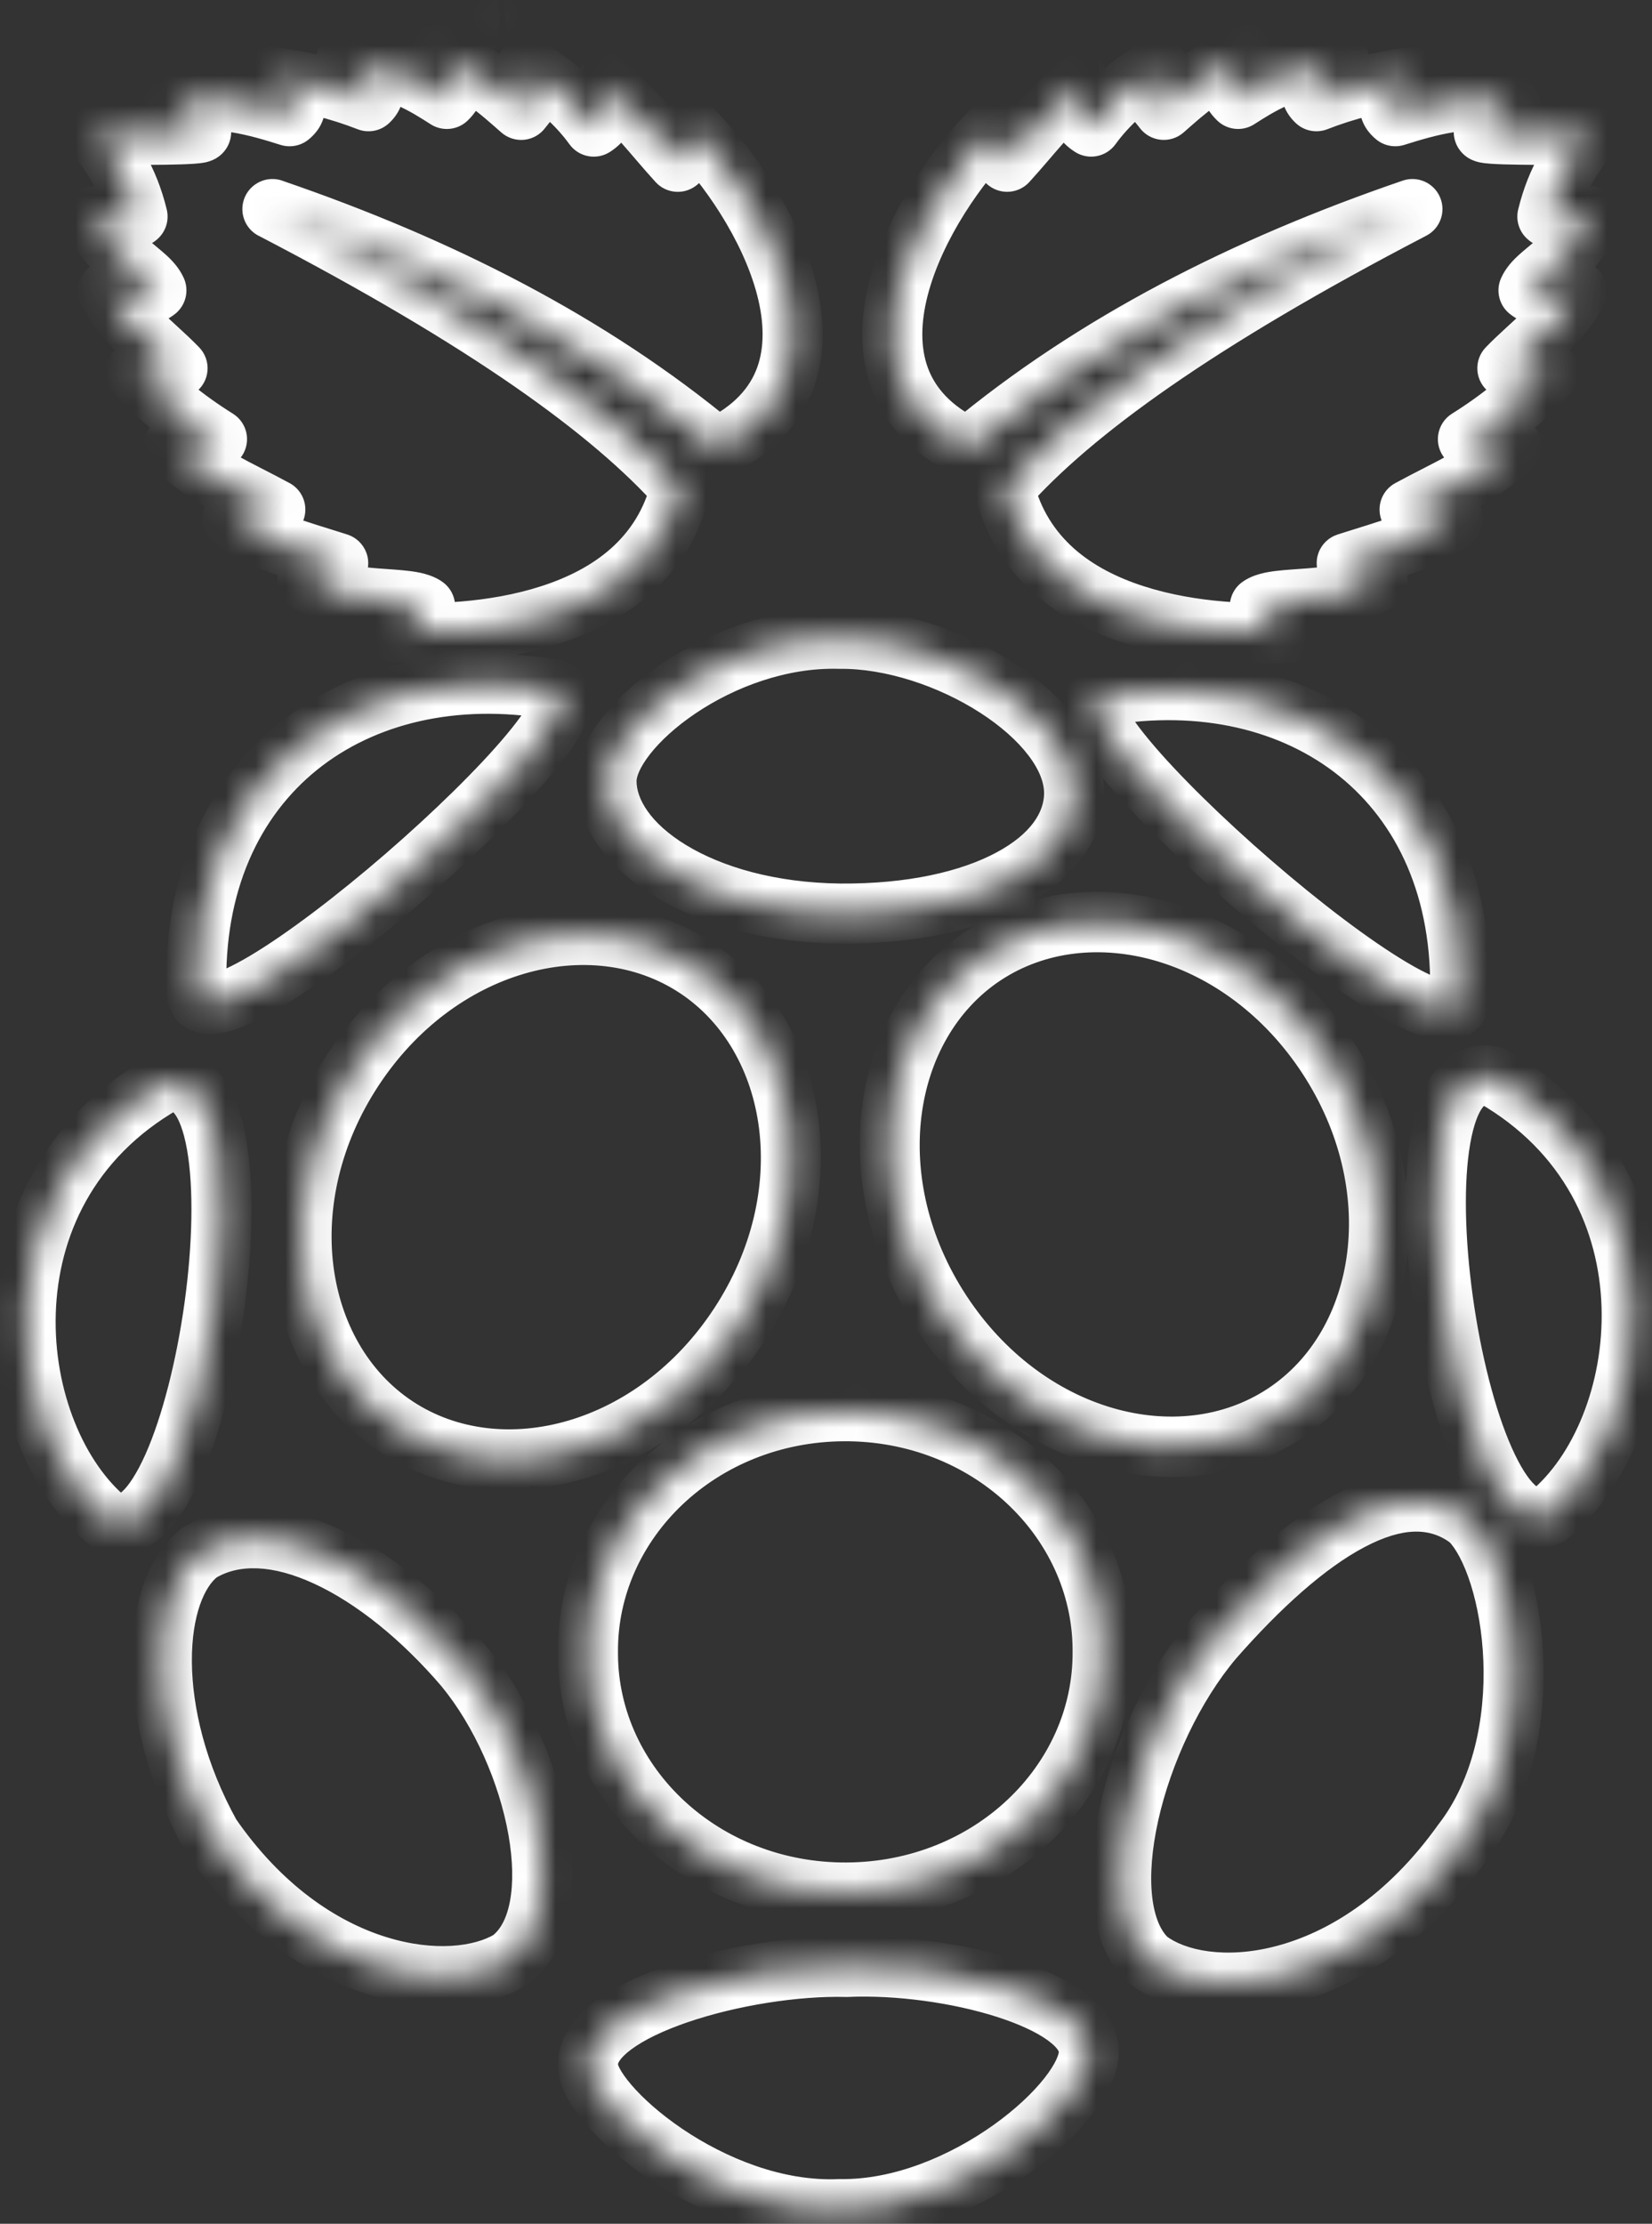 <svg width="55" height="74" viewBox="0 0 55 74" fill="none" xmlns="http://www.w3.org/2000/svg">
<rect x="0" y="0" width="55" height="74" fill="#333333" stroke="none"/>
<mask id="path-1-inside-1_149_7" fill="white">
<path d="M16.636 0.489C16.577 0.506 16.516 0.525 16.453 0.545C16.248 0.48 16.378 0.47 16.636 0.489Z"/>
<path d="M9.071 6.957C16.224 10.675 20.382 13.684 22.66 16.245C21.493 20.961 15.407 21.176 13.182 21.044C13.637 20.83 14.018 20.573 14.152 20.18C13.594 19.78 11.614 20.138 10.232 19.355C10.763 19.244 11.011 19.136 11.259 18.741C9.954 18.321 8.547 17.959 7.719 17.263C8.166 17.268 8.583 17.364 9.166 16.956C7.996 16.32 6.748 15.816 5.778 14.845C6.383 14.83 7.035 14.839 7.225 14.614C6.154 13.945 5.251 13.202 4.503 12.388C5.349 12.491 5.707 12.403 5.911 12.254C5.102 11.418 4.078 10.712 3.589 9.682C4.218 9.901 4.793 9.984 5.207 9.663C4.932 9.038 3.754 8.669 3.076 7.207C3.737 7.271 4.439 7.352 4.579 7.207C4.272 5.945 3.745 5.236 3.229 4.501C4.644 4.48 6.79 4.507 6.692 4.386L5.817 3.484C7.2 3.109 8.615 3.544 9.642 3.868C10.104 3.501 9.634 3.037 9.071 2.563C10.247 2.721 11.309 2.994 12.269 3.369C12.782 2.902 11.936 2.435 11.527 1.968C13.342 2.315 14.112 2.803 14.876 3.292C15.431 2.756 14.908 2.3 14.534 1.834C15.903 2.345 16.608 3.005 17.351 3.657C17.602 3.314 17.99 3.063 17.522 2.237C18.494 2.802 19.226 3.467 19.768 4.213C20.369 3.827 20.126 3.299 20.129 2.812C21.14 3.641 21.781 4.523 22.566 5.384C22.724 5.268 22.862 4.874 22.984 4.252C25.394 6.609 28.8 12.548 23.86 14.903C19.655 11.406 14.634 8.864 9.069 6.958L9.071 6.957ZM47.024 6.957C39.872 10.676 35.714 13.683 33.436 16.245C34.602 20.961 40.688 21.176 42.914 21.044C42.458 20.83 42.078 20.573 41.943 20.18C42.502 19.78 44.481 20.138 45.864 19.355C45.333 19.244 45.084 19.136 44.836 18.741C46.142 18.321 47.549 17.959 48.376 17.263C47.93 17.268 47.513 17.364 46.93 16.956C48.099 16.32 49.348 15.816 50.318 14.845C49.712 14.83 49.06 14.839 48.871 14.614C49.942 13.945 50.845 13.202 51.593 12.388C50.746 12.491 50.389 12.403 50.184 12.254C50.993 11.418 52.018 10.712 52.506 9.682C51.878 9.901 51.303 9.984 50.888 9.663C51.163 9.038 52.342 8.669 53.02 7.207C52.358 7.271 51.657 7.352 51.516 7.207C51.824 5.945 52.351 5.235 52.868 4.501C51.452 4.479 49.307 4.506 49.404 4.386L50.279 3.483C48.896 3.108 47.481 3.544 46.454 3.867C45.992 3.5 46.462 3.036 47.025 2.562C45.849 2.72 44.787 2.993 43.827 3.368C43.314 2.901 44.16 2.434 44.57 1.967C42.754 2.315 41.984 2.803 41.22 3.292C40.665 2.756 41.188 2.3 41.562 1.833C40.193 2.344 39.488 3.005 38.746 3.656C38.494 3.314 38.106 3.063 38.574 2.236C37.602 2.801 36.87 3.467 36.328 4.213C35.727 3.827 35.97 3.298 35.967 2.812C34.956 3.64 34.315 4.522 33.531 5.383C33.373 5.267 33.234 4.874 33.112 4.251C30.702 6.609 27.296 12.548 32.236 14.902C36.439 11.405 41.459 8.864 47.024 6.957Z"/>
<path d="M36.71 54.969C36.734 59.369 32.919 62.955 28.187 62.978C23.455 63.001 19.599 59.453 19.574 55.053C19.574 55.025 19.574 54.997 19.574 54.969C19.549 50.57 23.365 46.984 28.097 46.961C32.829 46.938 36.684 50.486 36.71 54.885V54.969ZM23.184 32.211C26.734 34.557 27.374 39.873 24.613 44.085C21.853 48.298 16.737 49.812 13.187 47.467C9.636 45.121 8.997 39.805 11.757 35.592C14.518 31.38 19.634 29.866 23.184 32.211ZM32.766 31.787C29.216 34.132 28.576 39.448 31.337 43.661C34.097 47.873 39.214 49.387 42.764 47.042C46.314 44.696 46.954 39.38 44.193 35.167C41.432 30.955 36.316 29.441 32.766 31.787ZM5.441 36.046C9.274 35.01 6.735 52.035 3.616 50.638C0.186 47.856 -0.919 39.708 5.441 36.046ZM49.736 35.834C45.902 34.798 48.442 51.824 51.56 50.427C54.991 47.645 56.096 39.496 49.736 35.834ZM36.713 23.155C43.327 22.029 48.831 25.991 48.609 33.224C48.392 35.997 34.276 23.568 36.713 23.155ZM18.436 22.943C11.821 21.816 6.318 25.78 6.54 33.012C6.757 35.785 20.874 23.356 18.436 22.943ZM27.938 21.256C23.99 21.152 20.201 24.21 20.192 25.984C20.181 28.139 23.314 30.346 27.965 30.402C32.715 30.436 35.746 28.636 35.761 26.412C35.779 23.892 31.441 21.217 27.938 21.256ZM28.179 65.453C31.621 65.301 36.24 66.57 36.249 68.254C36.306 69.89 32.06 73.584 27.951 73.513C23.695 73.698 19.522 69.998 19.577 68.715C19.513 66.835 24.759 65.366 28.179 65.453ZM15.466 55.472C17.916 58.449 19.034 63.68 16.988 65.222C15.054 66.399 10.355 65.914 7.016 61.076C4.763 57.017 5.053 52.886 6.635 51.672C9 50.22 12.653 52.182 15.466 55.472ZM40.403 54.529C37.751 57.66 36.275 63.372 38.209 65.212C40.058 66.641 45.023 66.441 48.69 61.31C51.353 57.864 50.461 52.108 48.94 50.58C46.68 48.818 43.436 51.074 40.403 54.529Z"/>
</mask>
<path d="M16.636 0.489L16.912 1.45L16.708 -0.508L16.636 0.489ZM16.453 0.545L16.15 1.498L16.458 1.596L16.766 1.495L16.453 0.545ZM9.071 6.957L9.532 6.07C9.229 5.912 8.867 5.92 8.572 6.09L9.071 6.957ZM22.66 16.245L23.631 16.486C23.71 16.166 23.626 15.827 23.407 15.581L22.66 16.245ZM13.182 21.044L12.757 20.138C12.343 20.332 12.114 20.783 12.2 21.232C12.286 21.681 12.666 22.015 13.123 22.042L13.182 21.044ZM14.152 20.18L15.098 20.504C15.242 20.086 15.094 19.624 14.735 19.367L14.152 20.18ZM10.232 19.355L10.027 18.376C9.62 18.461 9.308 18.79 9.244 19.201C9.18 19.612 9.377 20.02 9.739 20.225L10.232 19.355ZM11.259 18.741L12.106 19.273C12.271 19.011 12.305 18.688 12.199 18.398C12.093 18.108 11.86 17.883 11.566 17.788L11.259 18.741ZM7.719 17.263L7.732 16.263C7.309 16.258 6.929 16.518 6.782 16.914C6.635 17.31 6.752 17.756 7.076 18.028L7.719 17.263ZM9.166 16.956L9.739 17.775C10.023 17.577 10.184 17.245 10.164 16.899C10.145 16.554 9.948 16.242 9.643 16.077L9.166 16.956ZM5.778 14.845L5.754 13.845C5.354 13.855 4.998 14.102 4.85 14.473C4.701 14.844 4.788 15.268 5.07 15.551L5.778 14.845ZM7.225 14.614L7.988 15.26C8.176 15.039 8.257 14.746 8.213 14.46C8.168 14.173 8.001 13.92 7.754 13.766L7.225 14.614ZM4.503 12.388L4.624 11.396C4.208 11.345 3.805 11.559 3.613 11.931C3.422 12.304 3.483 12.757 3.767 13.065L4.503 12.388ZM5.911 12.254L6.499 13.063C6.734 12.893 6.883 12.629 6.908 12.34C6.933 12.052 6.831 11.766 6.63 11.558L5.911 12.254ZM3.589 9.682L3.918 8.738C3.537 8.605 3.114 8.714 2.845 9.014C2.576 9.314 2.513 9.747 2.686 10.111L3.589 9.682ZM5.207 9.663L5.82 10.454C6.182 10.173 6.307 9.681 6.123 9.261L5.207 9.663ZM3.076 7.207L3.173 6.211C2.816 6.176 2.467 6.335 2.26 6.628C2.052 6.921 2.017 7.302 2.168 7.628L3.076 7.207ZM4.579 7.207L5.299 7.901C5.537 7.654 5.632 7.303 5.551 6.97L4.579 7.207ZM3.229 4.501L3.214 3.501C2.843 3.507 2.506 3.717 2.338 4.047C2.169 4.377 2.197 4.773 2.411 5.076L3.229 4.501ZM6.692 4.386L7.472 3.759C7.452 3.735 7.432 3.712 7.41 3.689L6.692 4.386ZM5.817 3.484L5.555 2.519C5.213 2.612 4.946 2.878 4.853 3.22C4.759 3.561 4.853 3.927 5.099 4.181L5.817 3.484ZM9.642 3.868L9.342 4.822C9.659 4.921 10.005 4.857 10.265 4.65L9.642 3.868ZM9.071 2.563L9.205 1.572C8.764 1.512 8.337 1.751 8.157 2.158C7.977 2.565 8.087 3.041 8.427 3.328L9.071 2.563ZM12.269 3.369L11.905 4.3C12.259 4.439 12.661 4.364 12.942 4.108L12.269 3.369ZM11.527 1.968L11.714 0.986C11.295 0.906 10.871 1.101 10.659 1.471C10.447 1.842 10.493 2.306 10.775 2.627L11.527 1.968ZM14.876 3.292L14.338 4.135C14.728 4.384 15.238 4.333 15.571 4.011L14.876 3.292ZM14.534 1.834L14.883 0.897C14.462 0.739 13.987 0.883 13.723 1.248C13.46 1.612 13.472 2.108 13.754 2.459L14.534 1.834ZM17.351 3.657L16.691 4.408C16.901 4.593 17.18 4.681 17.459 4.651C17.737 4.621 17.99 4.475 18.156 4.249L17.351 3.657ZM17.522 2.237L18.024 1.372C17.634 1.145 17.14 1.208 16.819 1.526C16.497 1.843 16.429 2.337 16.652 2.73L17.522 2.237ZM19.768 4.213L18.959 4.801C19.27 5.23 19.862 5.341 20.308 5.055L19.768 4.213ZM20.129 2.812L20.763 2.039C20.465 1.795 20.053 1.743 19.705 1.907C19.356 2.071 19.132 2.42 19.129 2.806L20.129 2.812ZM22.566 5.384L21.826 6.058C22.171 6.436 22.745 6.493 23.158 6.19L22.566 5.384ZM22.984 4.252L23.684 3.537C23.421 3.28 23.039 3.188 22.688 3.297C22.337 3.406 22.074 3.698 22.003 4.059L22.984 4.252ZM23.86 14.903L23.22 15.672C23.52 15.921 23.938 15.973 24.29 15.806L23.86 14.903ZM9.069 6.958L8.57 6.091C8.23 6.287 8.036 6.663 8.074 7.054C8.111 7.444 8.374 7.777 8.745 7.904L9.069 6.958ZM47.024 6.957L47.485 7.844C47.95 7.603 48.149 7.044 47.943 6.563C47.737 6.082 47.195 5.841 46.7 6.011L47.024 6.957ZM33.436 16.245L32.688 15.581C32.469 15.827 32.386 16.166 32.465 16.486L33.436 16.245ZM42.914 21.044L42.973 22.042C43.429 22.015 43.809 21.681 43.896 21.232C43.982 20.783 43.752 20.332 43.338 20.138L42.914 21.044ZM41.943 20.18L41.361 19.367C41.002 19.624 40.854 20.086 40.997 20.504L41.943 20.18ZM45.864 19.355L46.356 20.225C46.719 20.02 46.916 19.612 46.852 19.201C46.788 18.79 46.476 18.461 46.068 18.376L45.864 19.355ZM44.836 18.741L44.53 17.788C44.236 17.883 44.002 18.108 43.896 18.398C43.791 18.689 43.825 19.011 43.989 19.273L44.836 18.741ZM48.376 17.263L49.02 18.028C49.343 17.756 49.461 17.31 49.313 16.914C49.166 16.518 48.786 16.258 48.364 16.263L48.376 17.263ZM46.93 16.956L46.452 16.077C46.148 16.242 45.951 16.553 45.931 16.899C45.912 17.245 46.072 17.577 46.356 17.775L46.93 16.956ZM50.318 14.845L51.025 15.551C51.308 15.268 51.394 14.844 51.246 14.473C51.097 14.102 50.742 13.855 50.342 13.845L50.318 14.845ZM48.871 14.614L48.341 13.766C48.095 13.92 47.928 14.173 47.883 14.46C47.838 14.746 47.92 15.038 48.107 15.26L48.871 14.614ZM51.593 12.388L52.329 13.065C52.612 12.757 52.673 12.304 52.482 11.931C52.291 11.559 51.888 11.345 51.472 11.396L51.593 12.388ZM50.184 12.254L49.466 11.558C49.264 11.767 49.163 12.052 49.188 12.34C49.213 12.629 49.362 12.893 49.596 13.063L50.184 12.254ZM52.506 9.682L53.41 10.111C53.582 9.747 53.52 9.314 53.251 9.014C52.981 8.714 52.559 8.605 52.178 8.738L52.506 9.682ZM50.888 9.663L49.973 9.261C49.788 9.681 49.913 10.173 50.276 10.454L50.888 9.663ZM53.02 7.207L53.927 7.627C54.078 7.302 54.043 6.921 53.836 6.628C53.628 6.335 53.279 6.176 52.922 6.211L53.02 7.207ZM51.516 7.207L50.545 6.97C50.464 7.303 50.559 7.654 50.797 7.901L51.516 7.207ZM52.868 4.501L53.686 5.076C53.899 4.773 53.927 4.376 53.758 4.046C53.59 3.716 53.253 3.506 52.883 3.501L52.868 4.501ZM49.404 4.386L48.686 3.689C48.664 3.711 48.644 3.735 48.624 3.759L49.404 4.386ZM50.279 3.483L50.997 4.18C51.243 3.926 51.337 3.56 51.244 3.219C51.15 2.877 50.883 2.611 50.541 2.518L50.279 3.483ZM46.454 3.867L45.831 4.65C46.091 4.857 46.437 4.921 46.754 4.821L46.454 3.867ZM47.025 2.562L47.669 3.327C48.009 3.041 48.119 2.564 47.939 2.158C47.759 1.751 47.332 1.512 46.891 1.571L47.025 2.562ZM43.827 3.368L43.154 4.108C43.435 4.364 43.837 4.438 44.191 4.3L43.827 3.368ZM44.57 1.967L45.322 2.627C45.603 2.306 45.65 1.841 45.437 1.471C45.225 1.1 44.801 0.905 44.382 0.985L44.57 1.967ZM41.22 3.292L40.525 4.011C40.858 4.333 41.368 4.384 41.758 4.134L41.22 3.292ZM41.562 1.833L42.343 2.459C42.624 2.108 42.636 1.612 42.373 1.247C42.109 0.883 41.634 0.739 41.213 0.896L41.562 1.833ZM38.746 3.656L37.94 4.249C38.106 4.474 38.359 4.62 38.638 4.65C38.916 4.681 39.195 4.593 39.405 4.408L38.746 3.656ZM38.574 2.236L39.444 2.729C39.667 2.336 39.598 1.843 39.277 1.525C38.956 1.208 38.462 1.145 38.072 1.372L38.574 2.236ZM36.328 4.213L35.788 5.054C36.234 5.341 36.826 5.229 37.138 4.8L36.328 4.213ZM35.967 2.812L36.967 2.805C36.964 2.42 36.74 2.07 36.392 1.906C36.043 1.743 35.631 1.794 35.333 2.039L35.967 2.812ZM33.531 5.383L32.938 6.189C33.351 6.492 33.925 6.435 34.27 6.057L33.531 5.383ZM33.112 4.251L34.093 4.058C34.022 3.698 33.759 3.405 33.408 3.296C33.057 3.187 32.675 3.279 32.413 3.536L33.112 4.251ZM32.236 14.902L31.806 15.805C32.158 15.973 32.576 15.921 32.876 15.671L32.236 14.902ZM36.71 54.969L35.71 54.969L35.71 54.975L36.71 54.969ZM28.187 62.978L28.182 61.978L28.182 61.978L28.187 62.978ZM19.574 55.053L20.574 55.047L20.574 55.045L19.574 55.053ZM19.574 54.969L20.574 54.977L20.574 54.964L19.574 54.969ZM28.097 46.961L28.092 45.961L28.097 46.961ZM36.71 54.885L37.71 54.885L37.71 54.88L36.71 54.885ZM23.184 32.211L23.735 31.377L23.735 31.377L23.184 32.211ZM24.613 44.085L23.777 43.537L23.777 43.537L24.613 44.085ZM13.187 47.467L12.635 48.301L12.635 48.301L13.187 47.467ZM11.757 35.592L10.921 35.044L10.921 35.044L11.757 35.592ZM32.766 31.787L32.215 30.952L32.215 30.952L32.766 31.787ZM31.337 43.661L30.5 44.209L30.5 44.209L31.337 43.661ZM42.764 47.042L42.212 46.207L42.212 46.207L42.764 47.042ZM44.193 35.167L43.357 35.716L43.357 35.716L44.193 35.167ZM5.441 36.046L5.18 35.08L5.054 35.114L4.942 35.179L5.441 36.046ZM3.616 50.638L2.986 51.415L3.088 51.497L3.207 51.551L3.616 50.638ZM49.736 35.834L50.235 34.967L50.122 34.902L49.997 34.868L49.736 35.834ZM51.56 50.427L51.969 51.34L52.089 51.286L52.19 51.204L51.56 50.427ZM36.713 23.155L36.88 24.141L36.88 24.141L36.713 23.155ZM48.609 33.224L49.606 33.302L49.608 33.279L49.609 33.255L48.609 33.224ZM18.436 22.943L18.269 23.928L18.269 23.929L18.436 22.943ZM6.54 33.012L5.54 33.043L5.541 33.066L5.543 33.09L6.54 33.012ZM27.938 21.256L27.912 22.256L27.931 22.256L27.949 22.256L27.938 21.256ZM20.192 25.984L19.192 25.979L19.192 25.979L20.192 25.984ZM27.965 30.402L27.953 31.402L27.958 31.402L27.965 30.402ZM35.761 26.412L34.761 26.405L34.761 26.405L35.761 26.412ZM28.179 65.453L28.154 66.452L28.189 66.453L28.223 66.452L28.179 65.453ZM36.249 68.254L35.249 68.26L35.249 68.275L35.25 68.29L36.249 68.254ZM27.951 73.513L27.968 72.513L27.938 72.513L27.908 72.514L27.951 73.513ZM19.577 68.715L20.576 68.758L20.578 68.719L20.576 68.681L19.577 68.715ZM15.466 55.472L16.238 54.837L16.232 54.83L16.226 54.823L15.466 55.472ZM16.988 65.222L17.508 66.076L17.551 66.05L17.59 66.02L16.988 65.222ZM7.016 61.076L6.141 61.561L6.165 61.604L6.193 61.644L7.016 61.076ZM6.635 51.672L6.112 50.82L6.067 50.847L6.026 50.879L6.635 51.672ZM40.403 54.529L39.651 53.869L39.645 53.876L39.639 53.883L40.403 54.529ZM38.209 65.212L37.519 65.936L37.557 65.972L37.597 66.003L38.209 65.212ZM48.69 61.31L47.899 60.699L47.887 60.713L47.877 60.728L48.69 61.31ZM48.94 50.58L49.648 49.875L49.604 49.83L49.555 49.792L48.94 50.58ZM16.359 -0.472C16.287 -0.451 16.215 -0.429 16.141 -0.405L16.766 1.495C16.817 1.478 16.866 1.463 16.912 1.45L16.359 -0.472ZM16.758 -0.407C16.747 -0.411 16.756 -0.409 16.776 -0.4C16.777 -0.399 16.868 -0.364 16.97 -0.285C17.015 -0.251 17.154 -0.14 17.251 0.06C17.378 0.32 17.408 0.684 17.207 1.014C17.054 1.265 16.84 1.369 16.773 1.4C16.684 1.44 16.61 1.457 16.578 1.464C16.474 1.486 16.404 1.48 16.453 1.481C16.472 1.481 16.508 1.482 16.562 1.486L16.708 -0.508C16.634 -0.514 16.557 -0.518 16.485 -0.519C16.444 -0.52 16.306 -0.523 16.164 -0.493C16.122 -0.484 16.04 -0.464 15.945 -0.421C15.872 -0.388 15.654 -0.281 15.499 -0.027C15.296 0.307 15.326 0.675 15.454 0.939C15.554 1.143 15.697 1.258 15.748 1.298C15.863 1.387 15.975 1.433 16.008 1.446C16.059 1.468 16.109 1.485 16.15 1.498L16.758 -0.407ZM8.609 7.844C15.731 11.547 19.758 14.487 21.913 16.91L23.407 15.581C21.006 12.88 16.716 9.804 9.532 6.07L8.609 7.844ZM21.689 16.005C21.221 17.898 19.777 18.942 18.011 19.51C16.233 20.083 14.295 20.108 13.241 20.045L13.123 22.042C14.294 22.111 16.512 22.095 18.625 21.414C20.75 20.73 22.932 19.308 23.631 16.486L21.689 16.005ZM13.607 21.949C14.081 21.726 14.819 21.32 15.098 20.504L13.207 19.856C13.214 19.833 13.218 19.852 13.149 19.909C13.074 19.972 12.951 20.047 12.757 20.138L13.607 21.949ZM14.735 19.367C14.366 19.102 13.898 19.034 13.62 19C13.307 18.961 12.905 18.94 12.58 18.914C11.846 18.856 11.206 18.757 10.725 18.485L9.739 20.225C10.64 20.735 11.681 20.849 12.422 20.908C12.835 20.941 13.119 20.953 13.377 20.985C13.671 21.021 13.66 21.057 13.57 20.993L14.735 19.367ZM10.437 20.334C10.714 20.275 11.04 20.196 11.344 20.024C11.682 19.833 11.917 19.573 12.106 19.273L10.413 18.209C10.379 18.262 10.361 18.281 10.357 18.285C10.355 18.287 10.355 18.287 10.357 18.285C10.359 18.284 10.36 18.283 10.359 18.284C10.356 18.285 10.336 18.296 10.282 18.313C10.226 18.331 10.147 18.351 10.027 18.376L10.437 20.334ZM11.566 17.788C10.871 17.565 10.25 17.388 9.659 17.168C9.072 16.95 8.643 16.733 8.363 16.497L7.076 18.028C7.623 18.488 8.312 18.801 8.961 19.042C9.607 19.282 10.342 19.496 10.953 19.692L11.566 17.788ZM7.707 18.263C8.029 18.267 8.834 18.408 9.739 17.775L8.593 16.136C8.439 16.244 8.347 16.263 8.279 16.271C8.231 16.276 8.173 16.278 8.082 16.275C8.027 16.273 7.844 16.264 7.732 16.263L7.707 18.263ZM9.643 16.077C8.34 15.369 7.32 14.974 6.486 14.138L5.07 15.551C6.176 16.659 7.653 17.272 8.688 17.834L9.643 16.077ZM5.803 15.844C6.07 15.838 6.447 15.836 6.762 15.803C6.924 15.785 7.118 15.756 7.307 15.696C7.481 15.64 7.765 15.524 7.988 15.26L6.461 13.969C6.529 13.888 6.597 13.842 6.636 13.82C6.657 13.808 6.673 13.801 6.683 13.796C6.693 13.792 6.7 13.79 6.7 13.79C6.701 13.79 6.69 13.793 6.662 13.798C6.635 13.803 6.599 13.809 6.552 13.813C6.342 13.836 6.091 13.837 5.754 13.845L5.803 15.844ZM7.754 13.766C6.752 13.14 5.92 12.453 5.239 11.712L3.767 13.065C4.581 13.951 5.556 14.751 6.695 15.462L7.754 13.766ZM4.382 13.381C5.268 13.489 5.966 13.45 6.499 13.063L5.324 11.445C5.386 11.4 5.414 11.412 5.323 11.423C5.216 11.437 5.005 11.442 4.624 11.396L4.382 13.381ZM6.63 11.558C6.405 11.326 6.171 11.108 5.952 10.908C5.728 10.701 5.524 10.517 5.33 10.326C4.94 9.945 4.662 9.609 4.493 9.254L2.686 10.111C3.006 10.785 3.483 11.317 3.93 11.755C4.154 11.974 4.389 12.187 4.599 12.381C4.816 12.58 5.013 12.763 5.193 12.95L6.63 11.558ZM3.261 10.627C3.887 10.845 4.95 11.128 5.82 10.454L4.595 8.873C4.617 8.856 4.616 8.879 4.508 8.876C4.382 8.872 4.193 8.833 3.918 8.738L3.261 10.627ZM6.123 9.261C5.967 8.908 5.715 8.653 5.527 8.482C5.36 8.33 5.089 8.114 4.942 7.988C4.58 7.679 4.236 7.332 3.983 6.786L2.168 7.628C2.594 8.544 3.178 9.112 3.643 9.509C3.91 9.736 4.027 9.821 4.18 9.96C4.312 10.08 4.309 10.106 4.292 10.066L6.123 9.261ZM2.978 8.202C3.289 8.232 3.671 8.273 3.986 8.285C4.143 8.29 4.326 8.291 4.501 8.269C4.589 8.259 4.703 8.239 4.825 8.197C4.937 8.159 5.128 8.078 5.299 7.901L3.859 6.512C3.995 6.372 4.133 6.32 4.178 6.305C4.231 6.286 4.263 6.284 4.255 6.285C4.238 6.287 4.178 6.29 4.059 6.286C3.823 6.277 3.524 6.246 3.173 6.211L2.978 8.202ZM5.551 6.97C5.195 5.506 4.563 4.66 4.047 3.926L2.411 5.076C2.927 5.811 3.35 6.384 3.607 7.443L5.551 6.97ZM3.243 5.501C3.592 5.496 3.987 5.493 4.387 5.491C4.784 5.489 5.187 5.486 5.544 5.481C5.895 5.475 6.222 5.466 6.462 5.449C6.571 5.442 6.71 5.429 6.833 5.404C6.868 5.397 7.032 5.365 7.2 5.264C7.273 5.221 7.517 5.065 7.636 4.736C7.789 4.312 7.624 3.948 7.472 3.759L5.913 5.013C5.767 4.831 5.604 4.475 5.754 4.058C5.87 3.736 6.108 3.587 6.171 3.549C6.259 3.496 6.333 3.472 6.36 3.463C6.393 3.453 6.417 3.447 6.426 3.446C6.445 3.442 6.421 3.447 6.321 3.454C6.141 3.467 5.862 3.475 5.512 3.481C5.167 3.486 4.775 3.489 4.375 3.491C3.977 3.493 3.573 3.496 3.214 3.501L3.243 5.501ZM7.41 3.689L6.534 2.788L5.099 4.181L5.975 5.083L7.41 3.689ZM6.079 4.449C7.138 4.161 8.277 4.486 9.342 4.822L9.943 2.914C8.953 2.602 7.262 2.056 5.555 2.519L6.079 4.449ZM10.265 4.65C10.531 4.439 10.77 4.12 10.82 3.692C10.867 3.292 10.728 2.962 10.603 2.748C10.372 2.356 9.975 2.016 9.715 1.798L8.427 3.328C8.562 3.441 8.671 3.537 8.756 3.622C8.798 3.664 8.828 3.698 8.85 3.724C8.872 3.751 8.88 3.763 8.879 3.762C8.879 3.762 8.863 3.736 8.85 3.687C8.835 3.635 8.822 3.556 8.834 3.459C8.86 3.236 8.985 3.113 9.02 3.085L10.265 4.65ZM8.938 3.554C10.042 3.703 11.025 3.956 11.905 4.3L12.633 2.437C11.592 2.031 10.452 1.74 9.205 1.572L8.938 3.554ZM12.942 4.108C13.252 3.826 13.479 3.409 13.42 2.903C13.372 2.486 13.143 2.182 13.005 2.021C12.856 1.845 12.677 1.685 12.559 1.577C12.417 1.448 12.335 1.373 12.278 1.309L10.775 2.627C10.923 2.796 11.1 2.954 11.216 3.059C11.355 3.185 11.432 3.258 11.482 3.316C11.543 3.388 11.455 3.317 11.434 3.134C11.421 3.024 11.436 2.906 11.483 2.798C11.526 2.698 11.58 2.644 11.596 2.629L12.942 4.108ZM11.339 2.95C12.987 3.265 13.636 3.686 14.338 4.135L15.415 2.45C14.588 1.921 13.698 1.365 11.714 0.986L11.339 2.95ZM15.571 4.011C15.818 3.773 16.022 3.466 16.093 3.085C16.163 2.704 16.076 2.371 15.964 2.125C15.858 1.89 15.713 1.695 15.605 1.56C15.549 1.489 15.491 1.421 15.443 1.364C15.392 1.303 15.351 1.255 15.314 1.208L13.754 2.459C13.809 2.529 13.867 2.597 13.914 2.653C13.964 2.712 14.005 2.76 14.041 2.806C14.077 2.851 14.102 2.886 14.12 2.912C14.138 2.939 14.143 2.951 14.142 2.949C14.139 2.942 14.102 2.853 14.126 2.722C14.15 2.592 14.212 2.543 14.181 2.573L15.571 4.011ZM14.184 2.77C15.364 3.211 15.947 3.756 16.691 4.408L18.01 2.905C17.269 2.255 16.442 1.479 14.883 0.897L14.184 2.77ZM18.156 4.249C18.171 4.229 18.189 4.206 18.223 4.165C18.252 4.129 18.299 4.072 18.345 4.012C18.438 3.89 18.57 3.7 18.654 3.445C18.847 2.869 18.705 2.296 18.392 1.744L16.652 2.73C16.691 2.798 16.714 2.849 16.727 2.884C16.741 2.918 16.743 2.933 16.743 2.932C16.741 2.919 16.738 2.87 16.758 2.811C16.773 2.766 16.789 2.754 16.754 2.801C16.735 2.826 16.714 2.851 16.675 2.898C16.642 2.939 16.593 2.998 16.545 3.065L18.156 4.249ZM17.019 3.101C17.882 3.602 18.506 4.177 18.959 4.801L20.577 3.626C19.947 2.758 19.106 2.001 18.024 1.372L17.019 3.101ZM20.308 5.055C20.576 4.883 20.798 4.662 20.952 4.385C21.104 4.111 21.157 3.838 21.171 3.612C21.184 3.399 21.163 3.199 21.151 3.078C21.135 2.931 21.129 2.872 21.129 2.819L19.129 2.806C19.128 2.996 19.151 3.186 19.161 3.286C19.175 3.413 19.176 3.461 19.175 3.489C19.174 3.504 19.174 3.467 19.203 3.415C19.233 3.36 19.261 3.351 19.227 3.372L20.308 5.055ZM19.495 3.585C20.432 4.354 20.956 5.102 21.826 6.058L23.305 4.71C22.606 3.944 21.848 2.928 20.763 2.039L19.495 3.585ZM23.158 6.19C23.497 5.94 23.653 5.555 23.728 5.351C23.823 5.09 23.9 4.779 23.965 4.445L22.003 4.059C21.946 4.347 21.893 4.544 21.849 4.665C21.827 4.725 21.815 4.744 21.819 4.738C21.822 4.733 21.833 4.715 21.854 4.689C21.875 4.664 21.914 4.622 21.973 4.578L23.158 6.19ZM22.285 4.967C23.398 6.055 24.732 7.977 25.21 9.828C25.446 10.742 25.453 11.559 25.207 12.234C24.971 12.88 24.461 13.508 23.429 14L24.29 15.806C25.728 15.12 26.646 14.123 27.085 12.92C27.515 11.744 27.446 10.488 27.147 9.328C26.554 7.033 24.981 4.806 23.684 3.537L22.285 4.967ZM24.499 14.134C20.177 10.539 15.039 7.946 9.393 6.012L8.745 7.904C14.229 9.783 19.134 12.273 23.22 15.672L24.499 14.134ZM9.568 7.825L9.57 7.824L8.572 6.09L8.57 6.091L9.568 7.825ZM46.562 6.07C39.38 9.805 35.09 12.88 32.688 15.581L34.183 16.91C36.337 14.487 40.364 11.547 47.485 7.844L46.562 6.07ZM32.465 16.486C33.163 19.308 35.346 20.73 37.471 21.414C39.584 22.095 41.801 22.111 42.973 22.042L42.854 20.045C41.801 20.108 39.863 20.083 38.084 19.51C36.318 18.942 34.875 17.898 34.406 16.005L32.465 16.486ZM43.338 20.138C43.145 20.047 43.022 19.972 42.946 19.909C42.877 19.852 42.882 19.834 42.889 19.856L40.997 20.504C41.276 21.32 42.014 21.726 42.489 21.949L43.338 20.138ZM42.526 20.993C42.435 21.057 42.425 21.021 42.718 20.985C42.977 20.953 43.261 20.941 43.673 20.908C44.414 20.849 45.455 20.735 46.356 20.225L45.371 18.485C44.89 18.757 44.25 18.856 43.516 18.914C43.191 18.94 42.788 18.961 42.475 19C42.198 19.034 41.73 19.102 41.361 19.367L42.526 20.993ZM46.068 18.376C45.949 18.351 45.87 18.331 45.813 18.313C45.759 18.296 45.739 18.285 45.736 18.284C45.735 18.283 45.736 18.284 45.738 18.285C45.74 18.287 45.74 18.287 45.739 18.285C45.735 18.281 45.716 18.261 45.682 18.208L43.989 19.273C44.179 19.574 44.414 19.833 44.751 20.024C45.055 20.196 45.381 20.275 45.659 20.334L46.068 18.376ZM45.142 19.692C45.754 19.496 46.488 19.282 47.134 19.042C47.784 18.801 48.472 18.488 49.02 18.028L47.732 16.497C47.452 16.733 47.024 16.95 46.437 17.168C45.846 17.387 45.224 17.565 44.53 17.788L45.142 19.692ZM48.364 16.263C48.252 16.264 48.069 16.273 48.014 16.275C47.923 16.278 47.865 16.276 47.817 16.271C47.748 16.263 47.657 16.244 47.503 16.136L46.356 17.775C47.262 18.408 48.066 18.267 48.389 18.263L48.364 16.263ZM47.407 17.834C48.443 17.272 49.919 16.659 51.025 15.551L49.61 14.138C48.776 14.973 47.756 15.369 46.452 16.077L47.407 17.834ZM50.342 13.845C50.005 13.837 49.753 13.836 49.543 13.813C49.497 13.809 49.461 13.803 49.434 13.798C49.406 13.793 49.394 13.79 49.395 13.79C49.396 13.79 49.402 13.792 49.413 13.797C49.423 13.801 49.439 13.808 49.459 13.82C49.499 13.843 49.567 13.888 49.635 13.969L48.107 15.26C48.33 15.524 48.614 15.64 48.789 15.696C48.978 15.756 49.172 15.785 49.334 15.803C49.648 15.836 50.025 15.838 50.293 15.844L50.342 13.845ZM49.401 15.462C50.54 14.751 51.515 13.951 52.329 13.065L50.856 11.712C50.175 12.453 49.343 13.14 48.341 13.766L49.401 15.462ZM51.472 11.396C51.09 11.442 50.88 11.437 50.773 11.423C50.681 11.412 50.71 11.4 50.772 11.445L49.596 13.063C50.13 13.45 50.827 13.489 51.713 13.381L51.472 11.396ZM50.903 12.949C51.083 12.763 51.28 12.58 51.496 12.381C51.707 12.187 51.942 11.974 52.165 11.755C52.612 11.317 53.09 10.785 53.41 10.111L51.603 9.254C51.434 9.609 51.155 9.945 50.766 10.326C50.571 10.517 50.368 10.701 50.143 10.908C49.925 11.108 49.69 11.326 49.466 11.558L50.903 12.949ZM52.178 8.738C51.903 8.833 51.713 8.872 51.587 8.876C51.479 8.879 51.479 8.856 51.501 8.873L50.276 10.454C51.145 11.128 52.208 10.845 52.834 10.627L52.178 8.738ZM51.804 10.066C51.786 10.106 51.784 10.08 51.915 9.96C52.068 9.821 52.186 9.736 52.452 9.509C52.918 9.112 53.502 8.543 53.927 7.627L52.113 6.786C51.859 7.332 51.516 7.679 51.154 7.988C51.006 8.114 50.736 8.33 50.569 8.482C50.381 8.653 50.128 8.908 49.973 9.261L51.804 10.066ZM52.922 6.211C52.572 6.246 52.273 6.277 52.036 6.286C51.917 6.29 51.858 6.287 51.84 6.285C51.832 6.284 51.864 6.286 51.917 6.305C51.962 6.32 52.101 6.372 52.236 6.512L50.797 7.901C50.967 8.078 51.158 8.159 51.271 8.197C51.392 8.239 51.507 8.259 51.594 8.269C51.769 8.291 51.953 8.29 52.109 8.285C52.424 8.273 52.806 8.232 53.117 8.202L52.922 6.211ZM52.488 7.443C52.746 6.383 53.169 5.811 53.686 5.076L52.05 3.925C51.533 4.66 50.902 5.506 50.545 6.97L52.488 7.443ZM52.883 3.501C52.523 3.495 52.119 3.493 51.721 3.491C51.322 3.488 50.929 3.486 50.584 3.48C50.234 3.475 49.955 3.467 49.775 3.454C49.675 3.447 49.652 3.441 49.67 3.445C49.679 3.447 49.703 3.452 49.737 3.463C49.763 3.471 49.837 3.496 49.925 3.549C49.988 3.586 50.226 3.735 50.342 4.057C50.492 4.474 50.329 4.831 50.183 5.012L48.624 3.759C48.472 3.948 48.307 4.312 48.46 4.735C48.579 5.065 48.823 5.22 48.897 5.264C49.064 5.364 49.228 5.396 49.263 5.403C49.386 5.429 49.525 5.441 49.635 5.449C49.874 5.466 50.201 5.475 50.553 5.48C50.909 5.486 51.312 5.488 51.709 5.491C52.109 5.493 52.504 5.495 52.853 5.5L52.883 3.501ZM50.121 5.082L50.997 4.18L49.562 2.787L48.686 3.689L50.121 5.082ZM50.541 2.518C48.834 2.055 47.144 2.602 46.153 2.913L46.754 4.821C47.819 4.486 48.958 4.161 50.017 4.448L50.541 2.518ZM47.076 3.085C47.111 3.113 47.236 3.235 47.262 3.458C47.274 3.555 47.261 3.634 47.247 3.686C47.233 3.735 47.218 3.761 47.217 3.762C47.217 3.763 47.224 3.75 47.246 3.723C47.268 3.697 47.298 3.663 47.34 3.622C47.425 3.537 47.534 3.441 47.669 3.327L46.38 1.797C46.121 2.016 45.724 2.355 45.493 2.748C45.368 2.961 45.229 3.292 45.276 3.692C45.326 4.12 45.565 4.438 45.831 4.65L47.076 3.085ZM46.891 1.571C45.644 1.739 44.504 2.03 43.463 2.437L44.191 4.3C45.071 3.956 46.055 3.702 47.158 3.553L46.891 1.571ZM44.5 2.629C44.516 2.643 44.57 2.697 44.613 2.797C44.66 2.905 44.675 3.024 44.663 3.134C44.641 3.317 44.553 3.388 44.614 3.316C44.664 3.258 44.741 3.185 44.88 3.059C44.996 2.954 45.173 2.796 45.322 2.627L43.818 1.308C43.761 1.373 43.679 1.448 43.537 1.577C43.419 1.684 43.24 1.845 43.091 2.02C42.954 2.181 42.724 2.486 42.676 2.903C42.617 3.408 42.844 3.826 43.154 4.108L44.5 2.629ZM44.382 0.985C42.398 1.365 41.508 1.92 40.681 2.449L41.758 4.134C42.461 3.685 43.109 3.265 44.757 2.95L44.382 0.985ZM41.915 2.573C41.884 2.543 41.946 2.591 41.97 2.722C41.994 2.853 41.957 2.941 41.954 2.948C41.953 2.95 41.958 2.939 41.976 2.912C41.994 2.885 42.019 2.851 42.055 2.806C42.092 2.76 42.132 2.712 42.182 2.652C42.229 2.597 42.287 2.529 42.343 2.459L40.782 1.207C40.745 1.254 40.704 1.303 40.653 1.363C40.605 1.42 40.547 1.488 40.491 1.559C40.383 1.695 40.238 1.89 40.132 2.124C40.02 2.371 39.933 2.703 40.003 3.084C40.073 3.466 40.278 3.773 40.525 4.011L41.915 2.573ZM41.213 0.896C39.654 1.478 38.827 2.254 38.086 2.905L39.405 4.408C40.149 3.755 40.733 3.21 41.912 2.77L41.213 0.896ZM39.551 3.064C39.503 2.998 39.454 2.938 39.42 2.897C39.382 2.85 39.361 2.825 39.342 2.8C39.307 2.754 39.323 2.765 39.338 2.81C39.358 2.869 39.355 2.919 39.353 2.932C39.353 2.933 39.355 2.917 39.369 2.883C39.382 2.848 39.405 2.798 39.444 2.729L37.704 1.743C37.391 2.296 37.249 2.869 37.441 3.445C37.527 3.699 37.658 3.889 37.751 4.012C37.797 4.072 37.844 4.129 37.873 4.164C37.907 4.206 37.926 4.229 37.94 4.249L39.551 3.064ZM38.072 1.372C36.99 2 36.15 2.757 35.519 3.625L37.138 4.8C37.59 4.177 38.215 3.602 39.077 3.101L38.072 1.372ZM36.869 3.371C36.836 3.35 36.863 3.36 36.893 3.414C36.922 3.466 36.922 3.503 36.921 3.489C36.92 3.461 36.922 3.412 36.935 3.285C36.945 3.185 36.968 2.996 36.967 2.805L34.967 2.818C34.967 2.871 34.961 2.93 34.946 3.078C34.933 3.199 34.912 3.398 34.925 3.611C34.939 3.838 34.992 4.11 35.144 4.385C35.298 4.662 35.52 4.882 35.788 5.054L36.869 3.371ZM35.333 2.039C34.248 2.928 33.49 3.943 32.791 4.71L34.27 6.057C35.14 5.102 35.665 4.353 36.601 3.585L35.333 2.039ZM34.123 4.578C34.182 4.621 34.221 4.663 34.242 4.689C34.264 4.715 34.275 4.733 34.277 4.737C34.281 4.744 34.269 4.724 34.247 4.664C34.203 4.543 34.15 4.347 34.093 4.058L32.131 4.444C32.196 4.778 32.273 5.089 32.368 5.35C32.443 5.555 32.599 5.94 32.938 6.189L34.123 4.578ZM32.413 3.536C31.115 4.805 29.542 7.032 28.95 9.328C28.65 10.488 28.581 11.744 29.011 12.919C29.45 14.122 30.368 15.119 31.806 15.805L32.667 14C31.635 13.508 31.126 12.88 30.889 12.233C30.643 11.559 30.65 10.742 30.886 9.828C31.364 7.976 32.698 6.055 33.811 4.966L32.413 3.536ZM32.876 15.671C36.96 12.272 41.864 9.782 47.348 7.903L46.7 6.011C41.054 7.945 35.917 10.538 31.597 14.134L32.876 15.671ZM35.71 54.975C35.731 58.755 32.431 61.957 28.182 61.978L28.192 63.978C33.406 63.952 37.738 59.983 37.71 54.964L35.71 54.975ZM28.182 61.978C23.932 61.999 20.595 58.828 20.574 55.047L18.574 55.059C18.602 60.078 22.978 64.003 28.192 63.978L28.182 61.978ZM20.574 55.045C20.574 55.023 20.574 55 20.574 54.977L18.574 54.961C18.574 54.995 18.574 55.028 18.574 55.061L20.574 55.045ZM20.574 54.964C20.552 51.184 23.852 47.982 28.102 47.961L28.092 45.961C22.877 45.986 18.546 49.955 18.574 54.975L20.574 54.964ZM28.102 47.961C32.351 47.94 35.688 51.11 35.71 54.891L37.71 54.88C37.681 49.861 33.306 45.935 28.092 45.961L28.102 47.961ZM35.71 54.885V54.969H37.71V54.885H35.71ZM22.633 33.045C25.598 35.005 26.326 39.649 23.777 43.537L25.45 44.633C28.423 40.097 27.871 34.109 23.735 31.377L22.633 33.045ZM23.777 43.537C21.229 47.425 16.699 48.588 13.738 46.632L12.635 48.301C16.775 51.035 22.476 49.171 25.45 44.633L23.777 43.537ZM13.738 46.632C10.773 44.673 10.045 40.029 12.594 36.14L10.921 35.044C7.948 39.58 8.5 45.569 12.635 48.301L13.738 46.632ZM12.594 36.14C15.142 32.252 19.672 31.089 22.633 33.046L23.735 31.377C19.596 28.642 13.894 30.507 10.921 35.044L12.594 36.14ZM32.215 30.952C28.08 33.684 27.528 39.673 30.5 44.209L32.173 43.113C29.625 39.224 30.353 34.58 33.317 32.621L32.215 30.952ZM30.5 44.209C33.474 48.746 39.176 50.611 43.315 47.876L42.212 46.207C39.251 48.164 34.721 47.001 32.173 43.113L30.5 44.209ZM43.315 47.876C47.45 45.144 48.002 39.156 45.029 34.619L43.357 35.716C45.905 39.605 45.177 44.249 42.212 46.207L43.315 47.876ZM45.029 34.619C42.056 30.082 36.354 28.218 32.215 30.952L33.317 32.621C36.279 30.665 40.809 31.828 43.357 35.716L45.029 34.619ZM5.702 37.011C5.775 36.991 5.78 37.007 5.754 36.997C5.732 36.99 5.755 36.988 5.81 37.058C5.944 37.225 6.11 37.601 6.227 38.259C6.453 39.542 6.411 41.413 6.145 43.341C5.879 45.263 5.407 47.127 4.843 48.395C4.554 49.041 4.282 49.44 4.072 49.632C3.974 49.722 3.931 49.728 3.948 49.724C3.958 49.721 3.976 49.718 3.998 49.72C4.019 49.722 4.029 49.727 4.025 49.725L3.207 51.551C3.602 51.728 4.025 51.767 4.438 51.663C4.832 51.563 5.16 51.348 5.422 51.107C5.933 50.64 6.341 49.946 6.669 49.209C7.338 47.709 7.846 45.644 8.126 43.614C8.405 41.589 8.474 39.486 8.196 37.911C8.06 37.141 7.82 36.367 7.371 35.807C7.136 35.513 6.822 35.254 6.419 35.111C6.01 34.967 5.586 34.971 5.18 35.08L5.702 37.011ZM4.246 49.861C2.825 48.709 1.774 46.307 1.857 43.704C1.937 41.158 3.1 38.547 5.94 36.912L4.942 35.179C1.421 37.206 -0.043 40.501 -0.142 43.64C-0.24 46.722 0.976 49.785 2.986 51.415L4.246 49.861ZM49.997 34.868C49.591 34.758 49.166 34.755 48.758 34.899C48.354 35.041 48.041 35.301 47.805 35.595C47.356 36.155 47.116 36.929 46.98 37.699C46.702 39.274 46.771 41.378 47.05 43.402C47.331 45.432 47.839 47.498 48.507 48.998C48.836 49.735 49.243 50.429 49.754 50.896C50.017 51.136 50.344 51.352 50.739 51.451C51.152 51.556 51.574 51.516 51.969 51.34L51.152 49.514C51.148 49.516 51.158 49.511 51.179 49.509C51.2 49.507 51.218 49.51 51.229 49.512C51.245 49.517 51.202 49.51 51.105 49.421C50.894 49.228 50.622 48.83 50.334 48.183C49.769 46.916 49.297 45.052 49.032 43.129C48.766 41.201 48.723 39.33 48.95 38.047C49.066 37.389 49.232 37.013 49.366 36.846C49.422 36.776 49.444 36.778 49.423 36.785C49.397 36.794 49.402 36.779 49.475 36.799L49.997 34.868ZM52.19 51.204C54.2 49.573 55.416 46.51 55.319 43.428C55.22 40.289 53.755 36.994 50.235 34.967L49.237 36.7C52.076 38.335 53.239 40.946 53.32 43.492C53.402 46.096 52.351 48.498 50.93 49.65L52.19 51.204ZM36.88 24.141C39.954 23.617 42.681 24.288 44.597 25.833C46.499 27.367 47.712 29.851 47.61 33.193L49.609 33.255C49.728 29.364 48.3 26.25 45.852 24.276C43.418 22.314 40.086 21.566 36.545 22.169L36.88 24.141ZM47.612 33.146C47.618 33.076 47.679 32.83 47.943 32.69C48.125 32.593 48.237 32.643 48.12 32.621C47.903 32.581 47.472 32.402 46.827 32.019C45.584 31.28 43.926 30.017 42.32 28.628C40.715 27.24 39.217 25.774 38.281 24.652C37.797 24.072 37.532 23.663 37.441 23.441C37.386 23.307 37.466 23.412 37.408 23.626C37.371 23.763 37.287 23.905 37.154 24.011C37.032 24.108 36.92 24.134 36.88 24.141L36.546 22.169C36.352 22.202 36.121 22.277 35.91 22.445C35.687 22.622 35.544 22.856 35.477 23.107C35.358 23.547 35.491 23.958 35.59 24.199C35.805 24.725 36.245 25.333 36.745 25.933C37.777 27.171 39.364 28.716 41.011 30.14C42.657 31.563 44.416 32.913 45.805 33.738C46.476 34.137 47.164 34.477 47.752 34.587C48.036 34.641 48.471 34.675 48.883 34.455C49.376 34.192 49.574 33.719 49.606 33.302L47.612 33.146ZM18.604 21.957C15.063 21.354 11.73 22.102 9.296 24.064C6.849 26.038 5.421 29.153 5.54 33.043L7.539 32.981C7.437 29.639 8.65 27.156 10.552 25.621C12.468 24.076 15.195 23.405 18.269 23.928L18.604 21.957ZM5.543 33.09C5.576 33.507 5.773 33.98 6.266 34.243C6.678 34.462 7.113 34.429 7.398 34.375C7.985 34.265 8.673 33.925 9.344 33.526C10.733 32.701 12.493 31.351 14.138 29.928C15.785 28.504 17.372 26.958 18.404 25.721C18.905 25.121 19.344 24.513 19.559 23.987C19.658 23.746 19.791 23.335 19.672 22.894C19.605 22.644 19.462 22.409 19.239 22.233C19.028 22.065 18.797 21.989 18.604 21.957L18.269 23.929C18.229 23.922 18.117 23.895 17.995 23.799C17.862 23.693 17.778 23.551 17.741 23.414C17.684 23.2 17.763 23.095 17.709 23.229C17.618 23.451 17.352 23.859 16.869 24.44C15.933 25.562 14.434 27.028 12.83 28.416C11.223 29.805 9.565 31.068 8.323 31.807C7.677 32.19 7.246 32.369 7.029 32.41C6.912 32.431 7.024 32.381 7.207 32.478C7.47 32.618 7.531 32.864 7.537 32.934L5.543 33.09ZM27.965 20.256C25.737 20.198 23.601 21.026 22.029 22.087C21.239 22.62 20.558 23.234 20.064 23.866C19.589 24.473 19.196 25.212 19.192 25.979L21.192 25.989C21.193 25.87 21.277 25.561 21.639 25.099C21.981 24.662 22.496 24.185 23.148 23.745C24.459 22.86 26.192 22.21 27.912 22.256L27.965 20.256ZM19.192 25.979C19.184 27.56 20.306 28.921 21.811 29.835C23.353 30.772 25.481 31.372 27.953 31.402L27.977 29.402C25.798 29.376 24.034 28.845 22.849 28.126C21.628 27.384 21.189 26.564 21.192 25.989L19.192 25.979ZM27.958 31.402C30.447 31.42 32.569 30.96 34.111 30.136C35.639 29.318 36.75 28.039 36.761 26.418L34.761 26.405C34.757 27.009 34.346 27.742 33.167 28.372C32.002 28.995 30.234 29.419 27.972 29.402L27.958 31.402ZM36.761 26.419C36.768 25.498 36.378 24.648 35.836 23.933C35.289 23.213 34.544 22.569 33.712 22.033C32.059 20.969 29.909 20.234 27.927 20.256L27.949 22.256C29.47 22.239 31.241 22.822 32.629 23.715C33.317 24.158 33.871 24.652 34.243 25.142C34.618 25.636 34.764 26.065 34.761 26.405L36.761 26.419ZM28.223 66.452C29.824 66.381 31.721 66.644 33.196 67.117C33.937 67.355 34.513 67.627 34.882 67.895C35.282 68.185 35.249 68.322 35.249 68.26L37.249 68.249C37.244 67.345 36.631 66.692 36.055 66.275C35.448 65.835 34.652 65.484 33.807 65.213C32.11 64.668 29.976 64.373 28.135 64.454L28.223 66.452ZM35.25 68.29C35.249 68.282 35.251 68.358 35.169 68.534C35.092 68.702 34.962 68.912 34.77 69.156C34.385 69.644 33.804 70.194 33.082 70.71C31.621 71.752 29.739 72.544 27.968 72.513L27.934 74.513C30.272 74.553 32.568 73.533 34.243 72.338C35.089 71.734 35.816 71.059 36.339 70.396C36.823 69.783 37.276 69.003 37.249 68.22L35.25 68.29ZM27.908 72.514C26.066 72.594 24.17 71.826 22.708 70.837C21.985 70.346 21.405 69.827 21.023 69.381C20.831 69.157 20.704 68.971 20.632 68.833C20.55 68.676 20.58 68.663 20.576 68.758L18.578 68.673C18.56 69.088 18.709 69.471 18.861 69.761C19.023 70.071 19.247 70.383 19.505 70.683C20.022 71.286 20.742 71.92 21.587 72.492C23.262 73.627 25.58 74.617 27.995 74.512L27.908 72.514ZM20.576 68.681C20.576 68.681 20.576 68.681 20.576 68.681C20.576 68.681 20.576 68.68 20.576 68.68C20.577 68.678 20.577 68.674 20.58 68.667C20.584 68.653 20.596 68.623 20.625 68.579C20.685 68.486 20.804 68.356 21.012 68.201C21.431 67.888 22.079 67.571 22.895 67.293C24.521 66.737 26.57 66.412 28.154 66.452L28.204 64.453C26.368 64.407 24.083 64.773 22.248 65.4C21.333 65.713 20.468 66.111 19.814 66.599C19.195 67.062 18.544 67.779 18.577 68.749L20.576 68.681ZM14.694 56.108C15.8 57.452 16.625 59.341 16.928 61.059C17.079 61.915 17.091 62.678 16.976 63.278C16.86 63.881 16.636 64.235 16.386 64.423L17.59 66.02C18.364 65.437 18.767 64.559 18.94 63.655C19.114 62.748 19.077 61.728 18.898 60.712C18.541 58.684 17.582 56.47 16.238 54.837L14.694 56.108ZM16.469 64.367C15.82 64.762 14.482 64.972 12.83 64.451C11.22 63.943 9.389 62.754 7.839 60.508L6.193 61.644C7.982 64.236 10.17 65.709 12.228 66.358C14.244 66.994 16.222 66.859 17.508 66.076L16.469 64.367ZM7.89 60.591C6.84 58.698 6.398 56.814 6.388 55.3C6.377 53.717 6.828 52.785 7.244 52.466L6.026 50.879C4.86 51.774 4.376 53.513 4.388 55.314C4.4 57.184 4.939 59.395 6.141 61.561L7.89 60.591ZM7.158 52.524C7.936 52.046 9.053 52.051 10.463 52.702C11.858 53.346 13.365 54.553 14.706 56.122L16.226 54.823C14.754 53.101 13.028 51.682 11.302 50.886C9.591 50.096 7.698 49.846 6.112 50.82L7.158 52.524ZM39.639 53.883C38.196 55.587 37.1 57.95 36.61 60.136C36.364 61.233 36.261 62.332 36.368 63.315C36.475 64.288 36.801 65.253 37.519 65.936L38.898 64.487C38.649 64.251 38.435 63.812 38.357 63.098C38.28 62.395 38.349 61.526 38.562 60.573C38.99 58.661 39.957 56.602 41.166 55.175L39.639 53.883ZM37.597 66.003C38.844 66.966 40.9 67.252 43.024 66.687C45.197 66.11 47.546 64.631 49.504 61.891L47.877 60.728C46.167 63.12 44.2 64.306 42.511 64.754C40.774 65.216 39.422 64.886 38.82 64.42L37.597 66.003ZM49.481 61.921C51.004 59.951 51.469 57.39 51.383 55.187C51.34 54.075 51.155 53.016 50.87 52.115C50.592 51.238 50.19 50.419 49.648 49.875L48.231 51.286C48.45 51.506 48.73 51.98 48.964 52.719C49.19 53.435 49.348 54.316 49.385 55.265C49.459 57.183 49.039 59.223 47.899 60.699L49.481 61.921ZM49.555 49.792C47.984 48.567 46.14 48.847 44.495 49.714C42.862 50.574 41.197 52.109 39.651 53.869L41.154 55.189C42.642 53.494 44.116 52.174 45.428 51.483C46.728 50.798 47.636 50.832 48.325 51.369L49.555 49.792Z" fill="white" mask="url(#path-1-inside-1_149_7)"/>
</svg>
